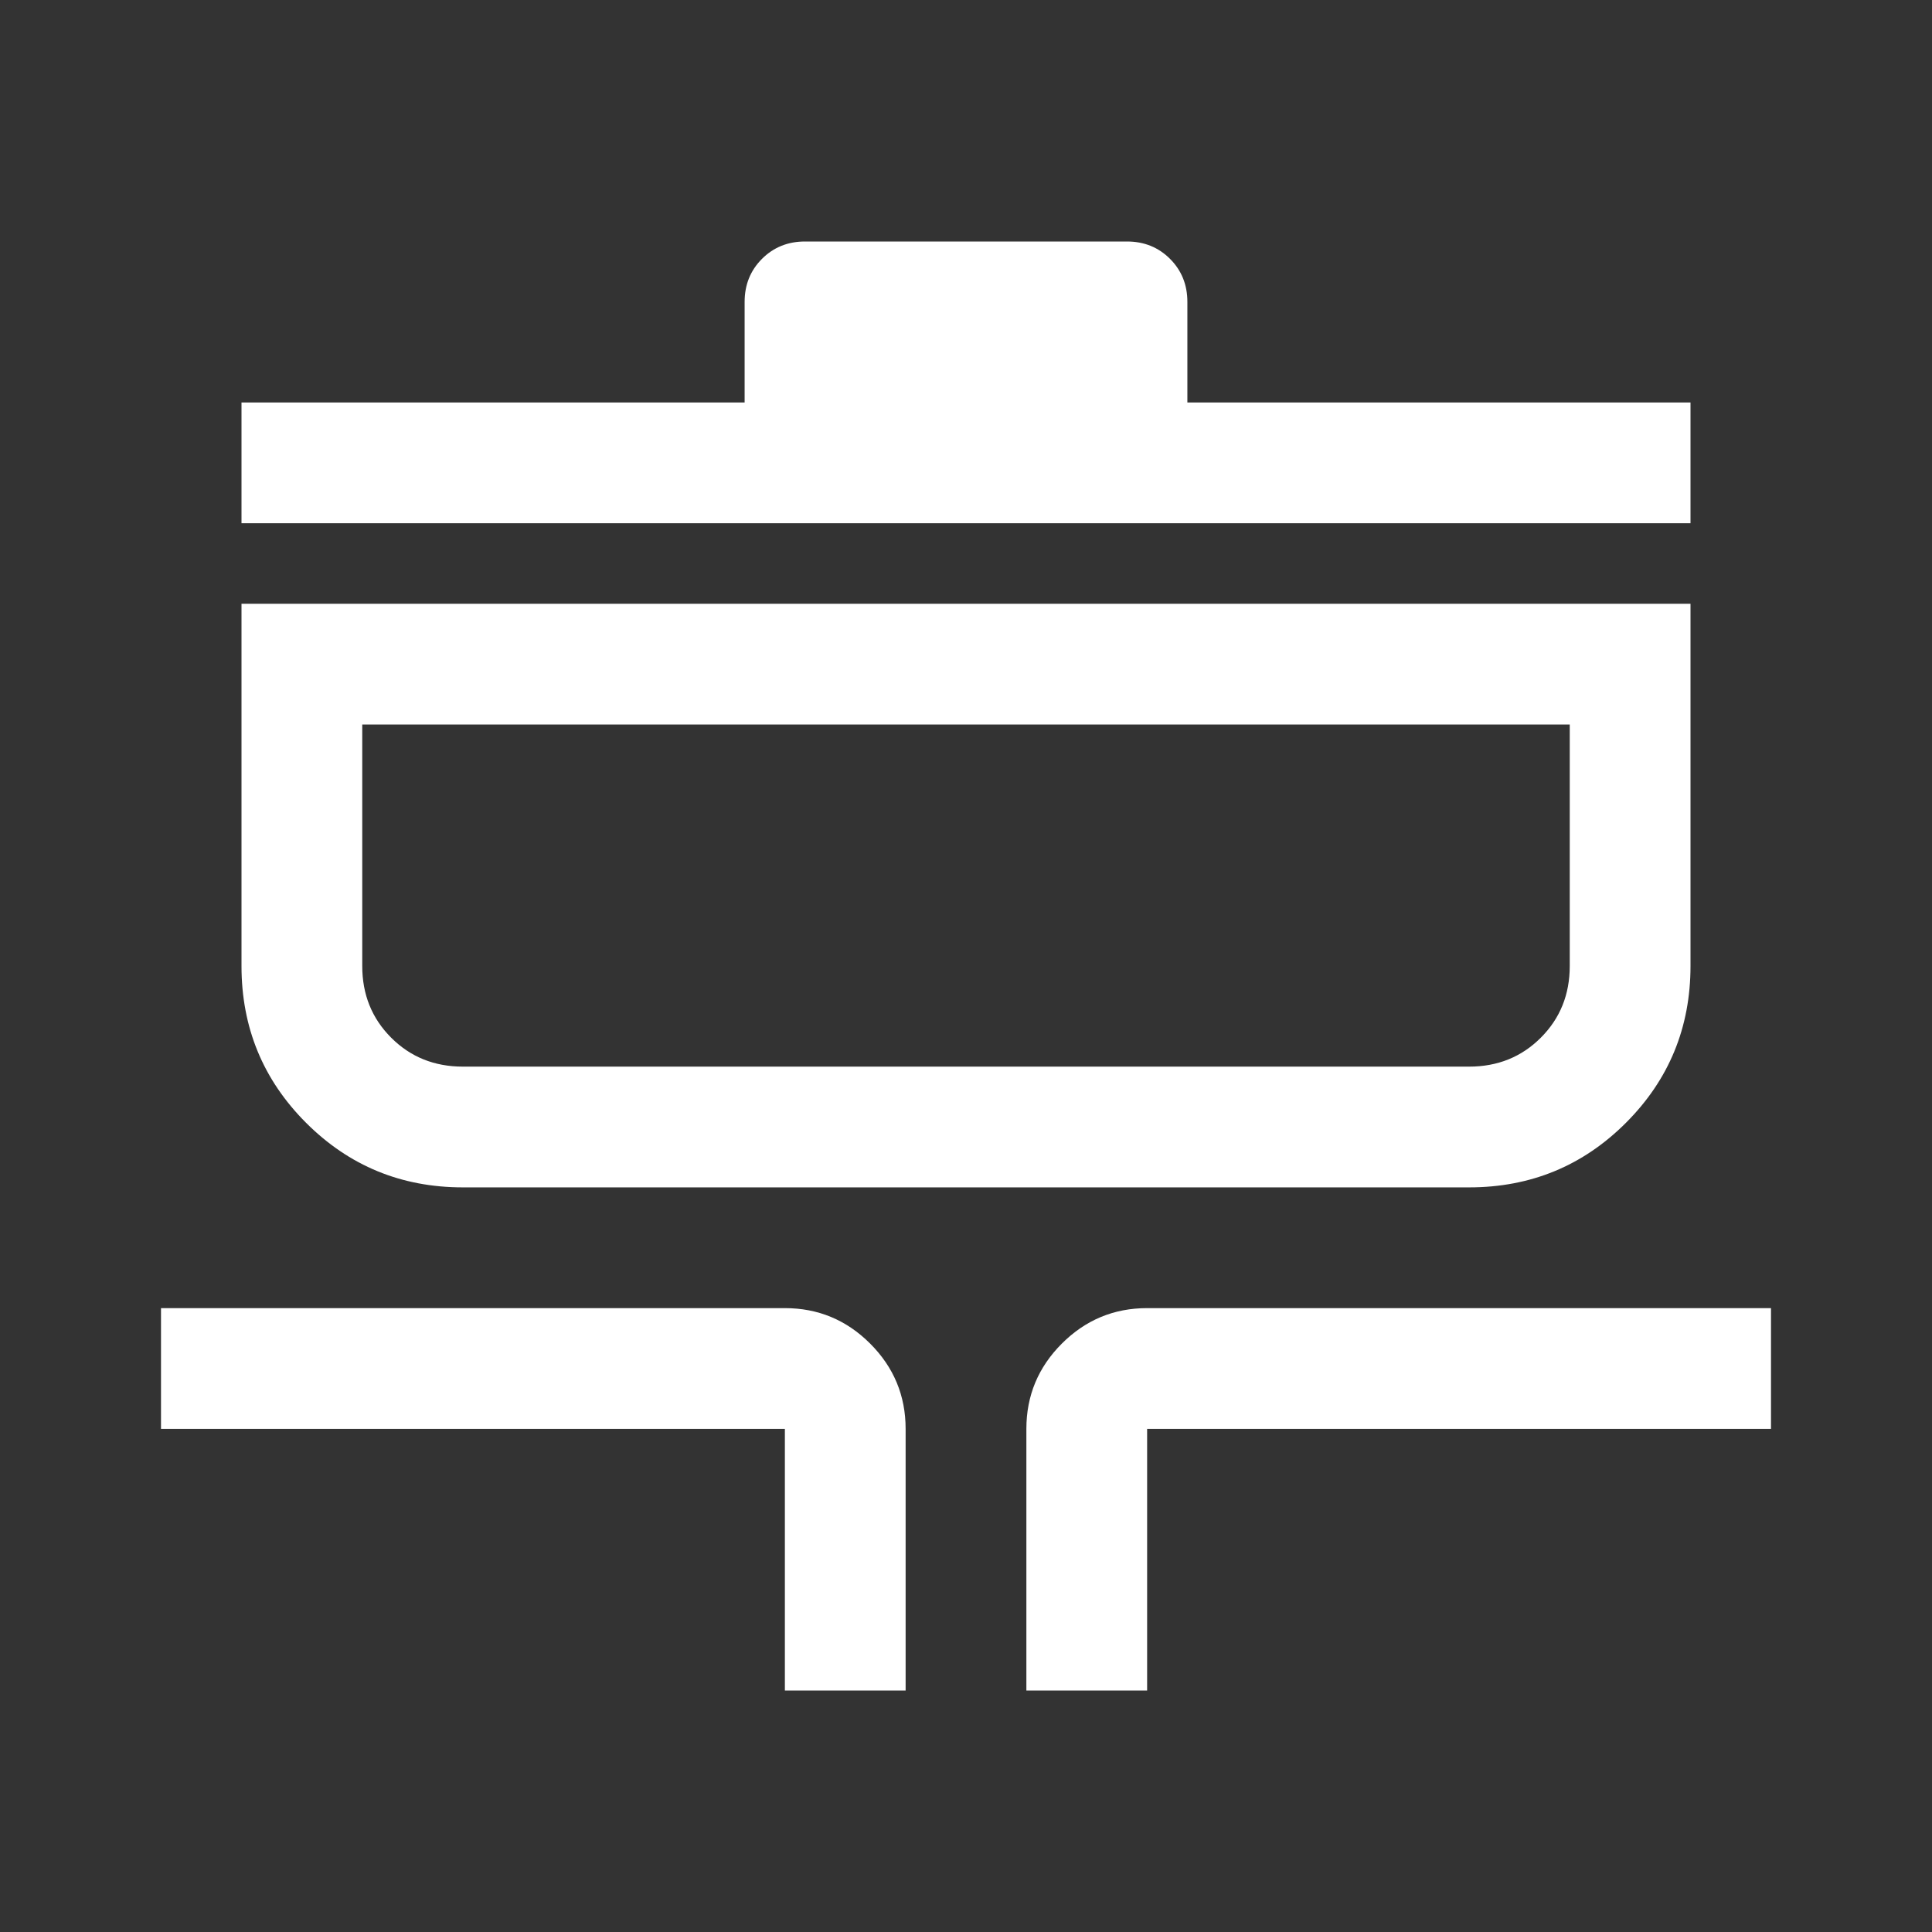 <svg xmlns="http://www.w3.org/2000/svg" height="48" viewBox="0 96 960 960" width="48"><rect x="0" y="96" width="960" height="960" fill="#333333" stroke="none"/><path fill="#FFFFFF" d="M390 936V806H80v-60h310q24.75 0 42.375 17.625T450 806v130h-60Zm120 0V806q0-24.75 17.625-42.375T570 746h310v60H570v130h-60ZM230 686q-45.833 0-77.917-32.083Q120 621.833 120 576V396h720v180q0 45.833-32.083 77.917Q775.833 686 730 686H230Zm0-60h500q21.25 0 35.625-14.375T780 576V456H180v120q0 21.25 14.375 35.625T230 626ZM120 356v-60h250v-50q0-12.75 8.625-21.375T400 216h160q12.75 0 21.375 8.625T590 246v50h250v60H120Zm60 270V456v170Z"/></svg>
